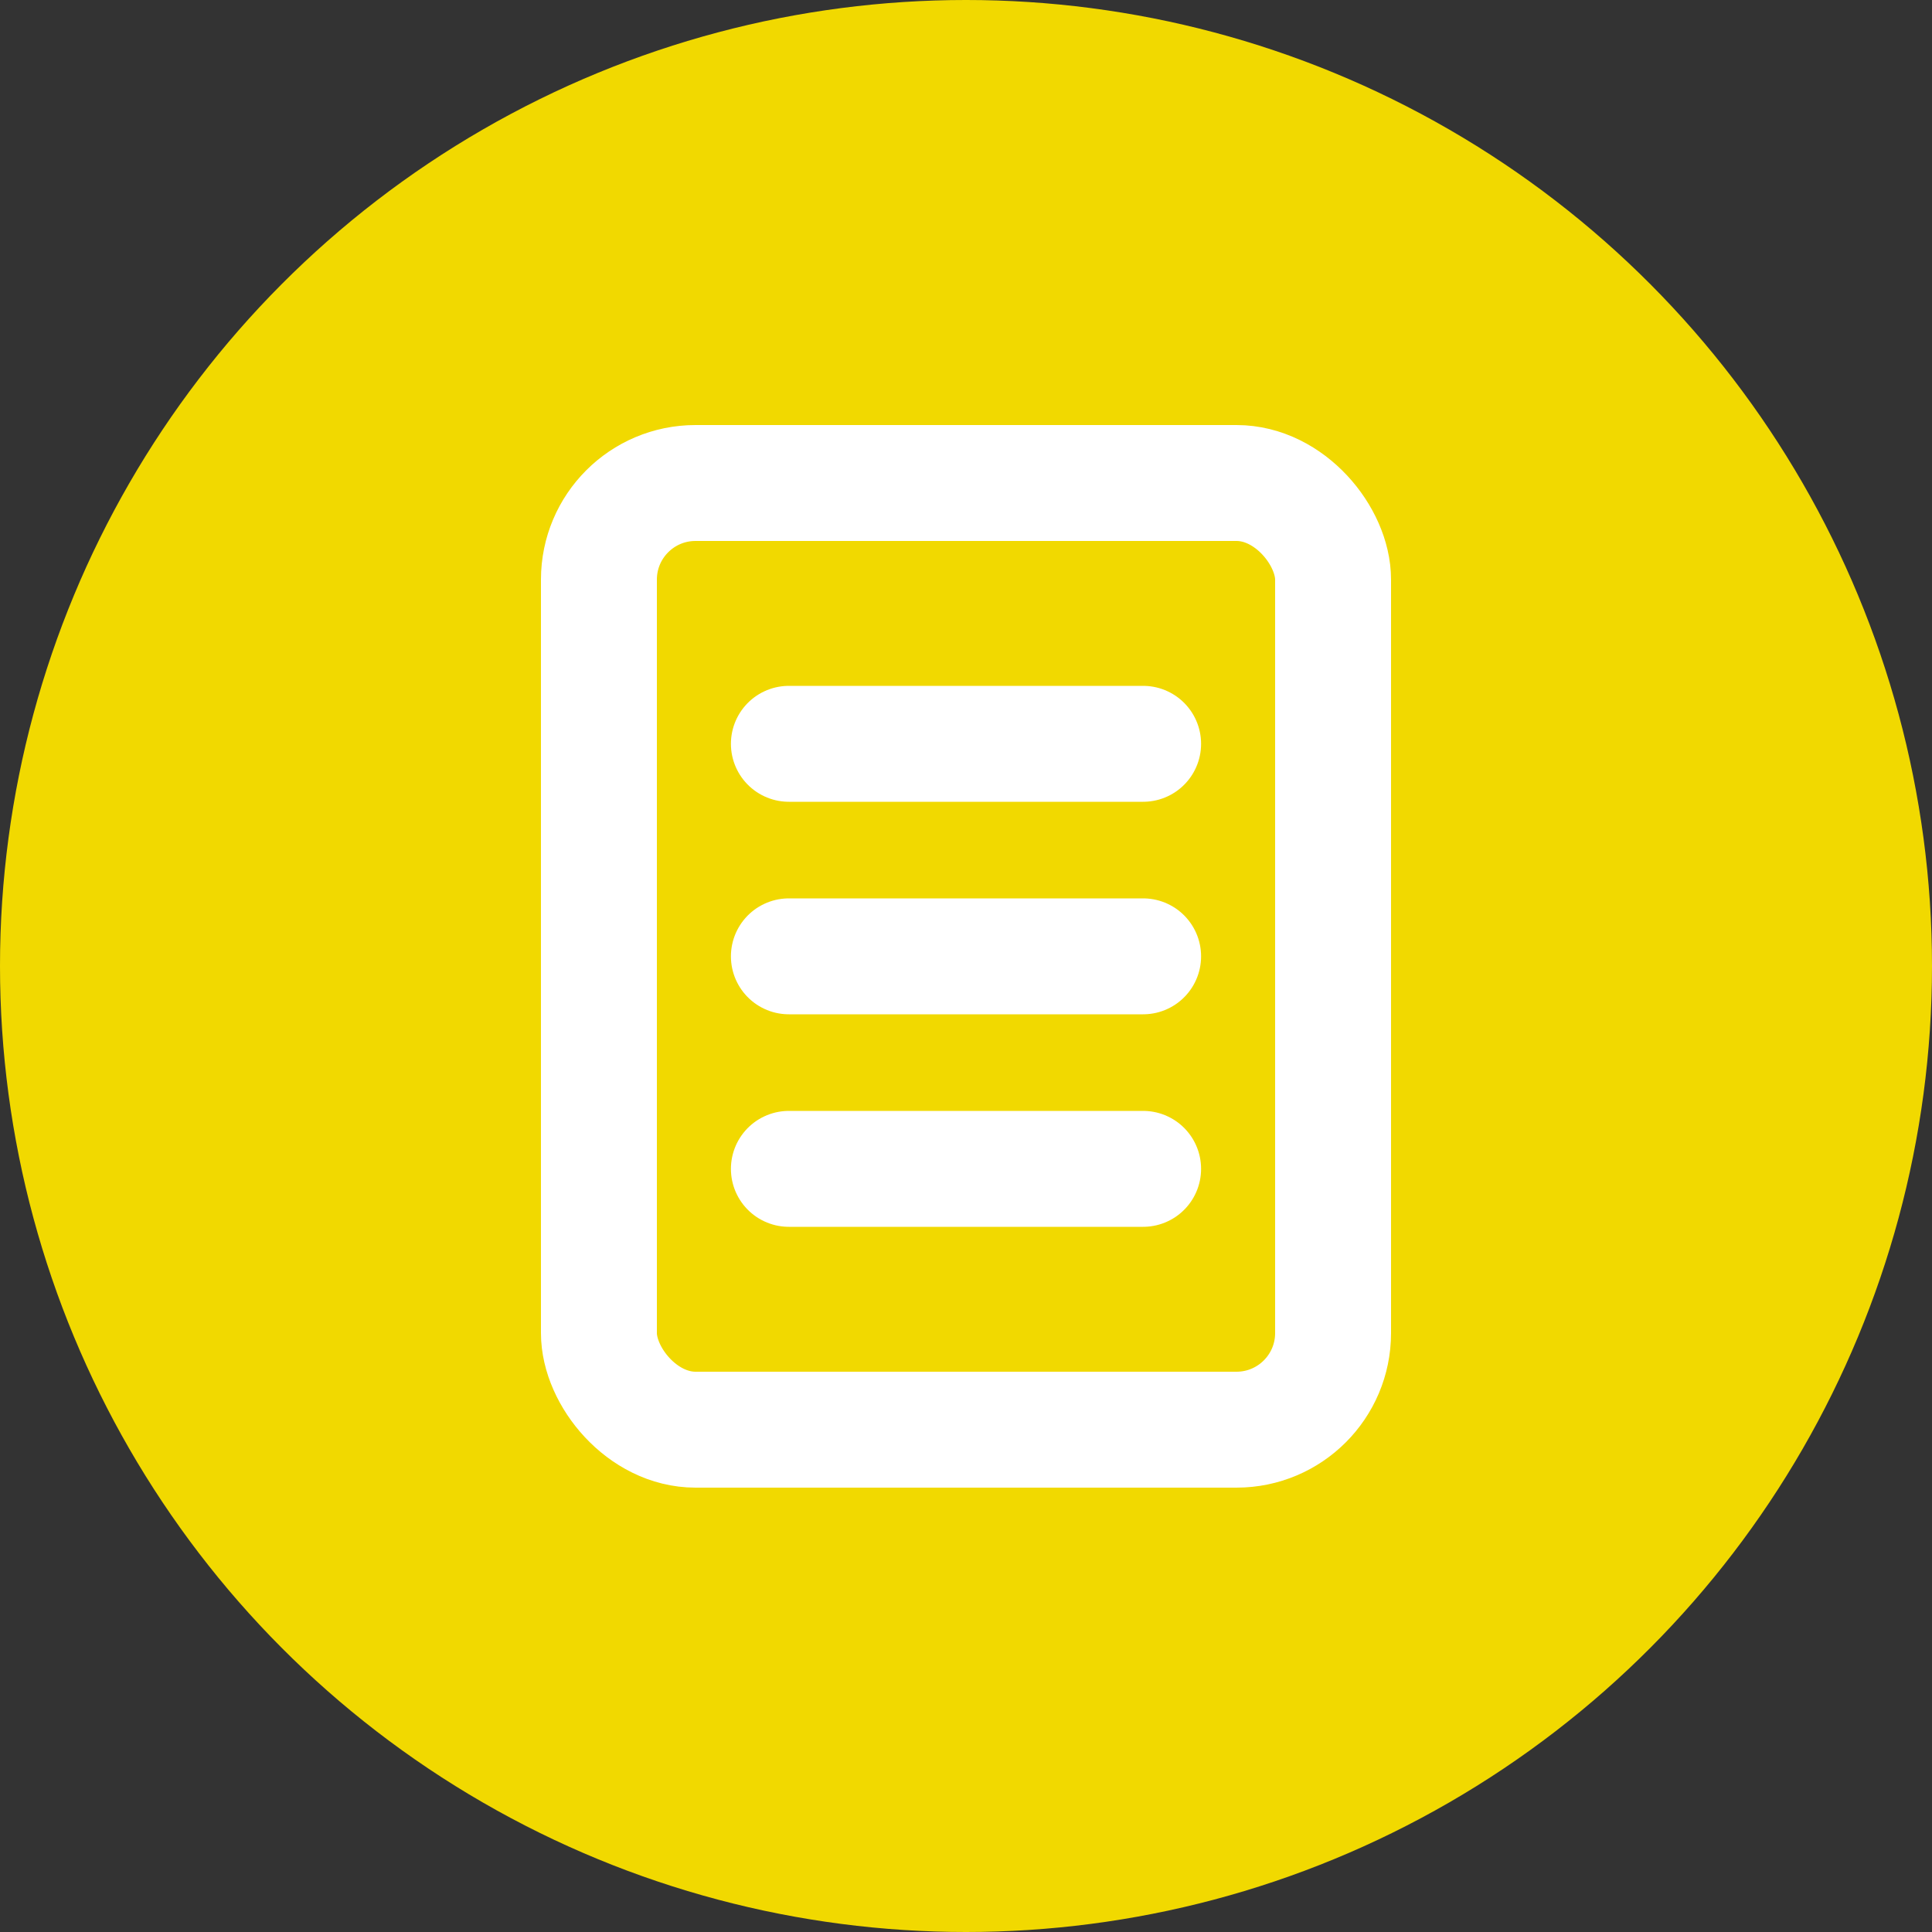 <svg width="25" height="25" viewBox="0 0 25 25" fill="none"
  xmlns="http://www.w3.org/2000/svg">
  <rect x="0" y="0" width="25" height="25" fill="#333333" stroke="none"/>
  <circle cx="12.5" cy="12.5" r="12.5" fill="#F1D900"/>
  <rect x="7.75" y="6.25" width="9.5" height="12.25" rx="1.25" stroke="white" stroke-width="1.5"/>
  <path d="M10.208 12.375H14.792" stroke="white" stroke-width="1.5" stroke-linecap="round"/>
  <path d="M10.208 9.625H14.792" stroke="white" stroke-width="1.5" stroke-linecap="round"/>
  <path d="M10.208 15.125H14.792" stroke="white" stroke-width="1.5" stroke-linecap="round"/>
</svg>
